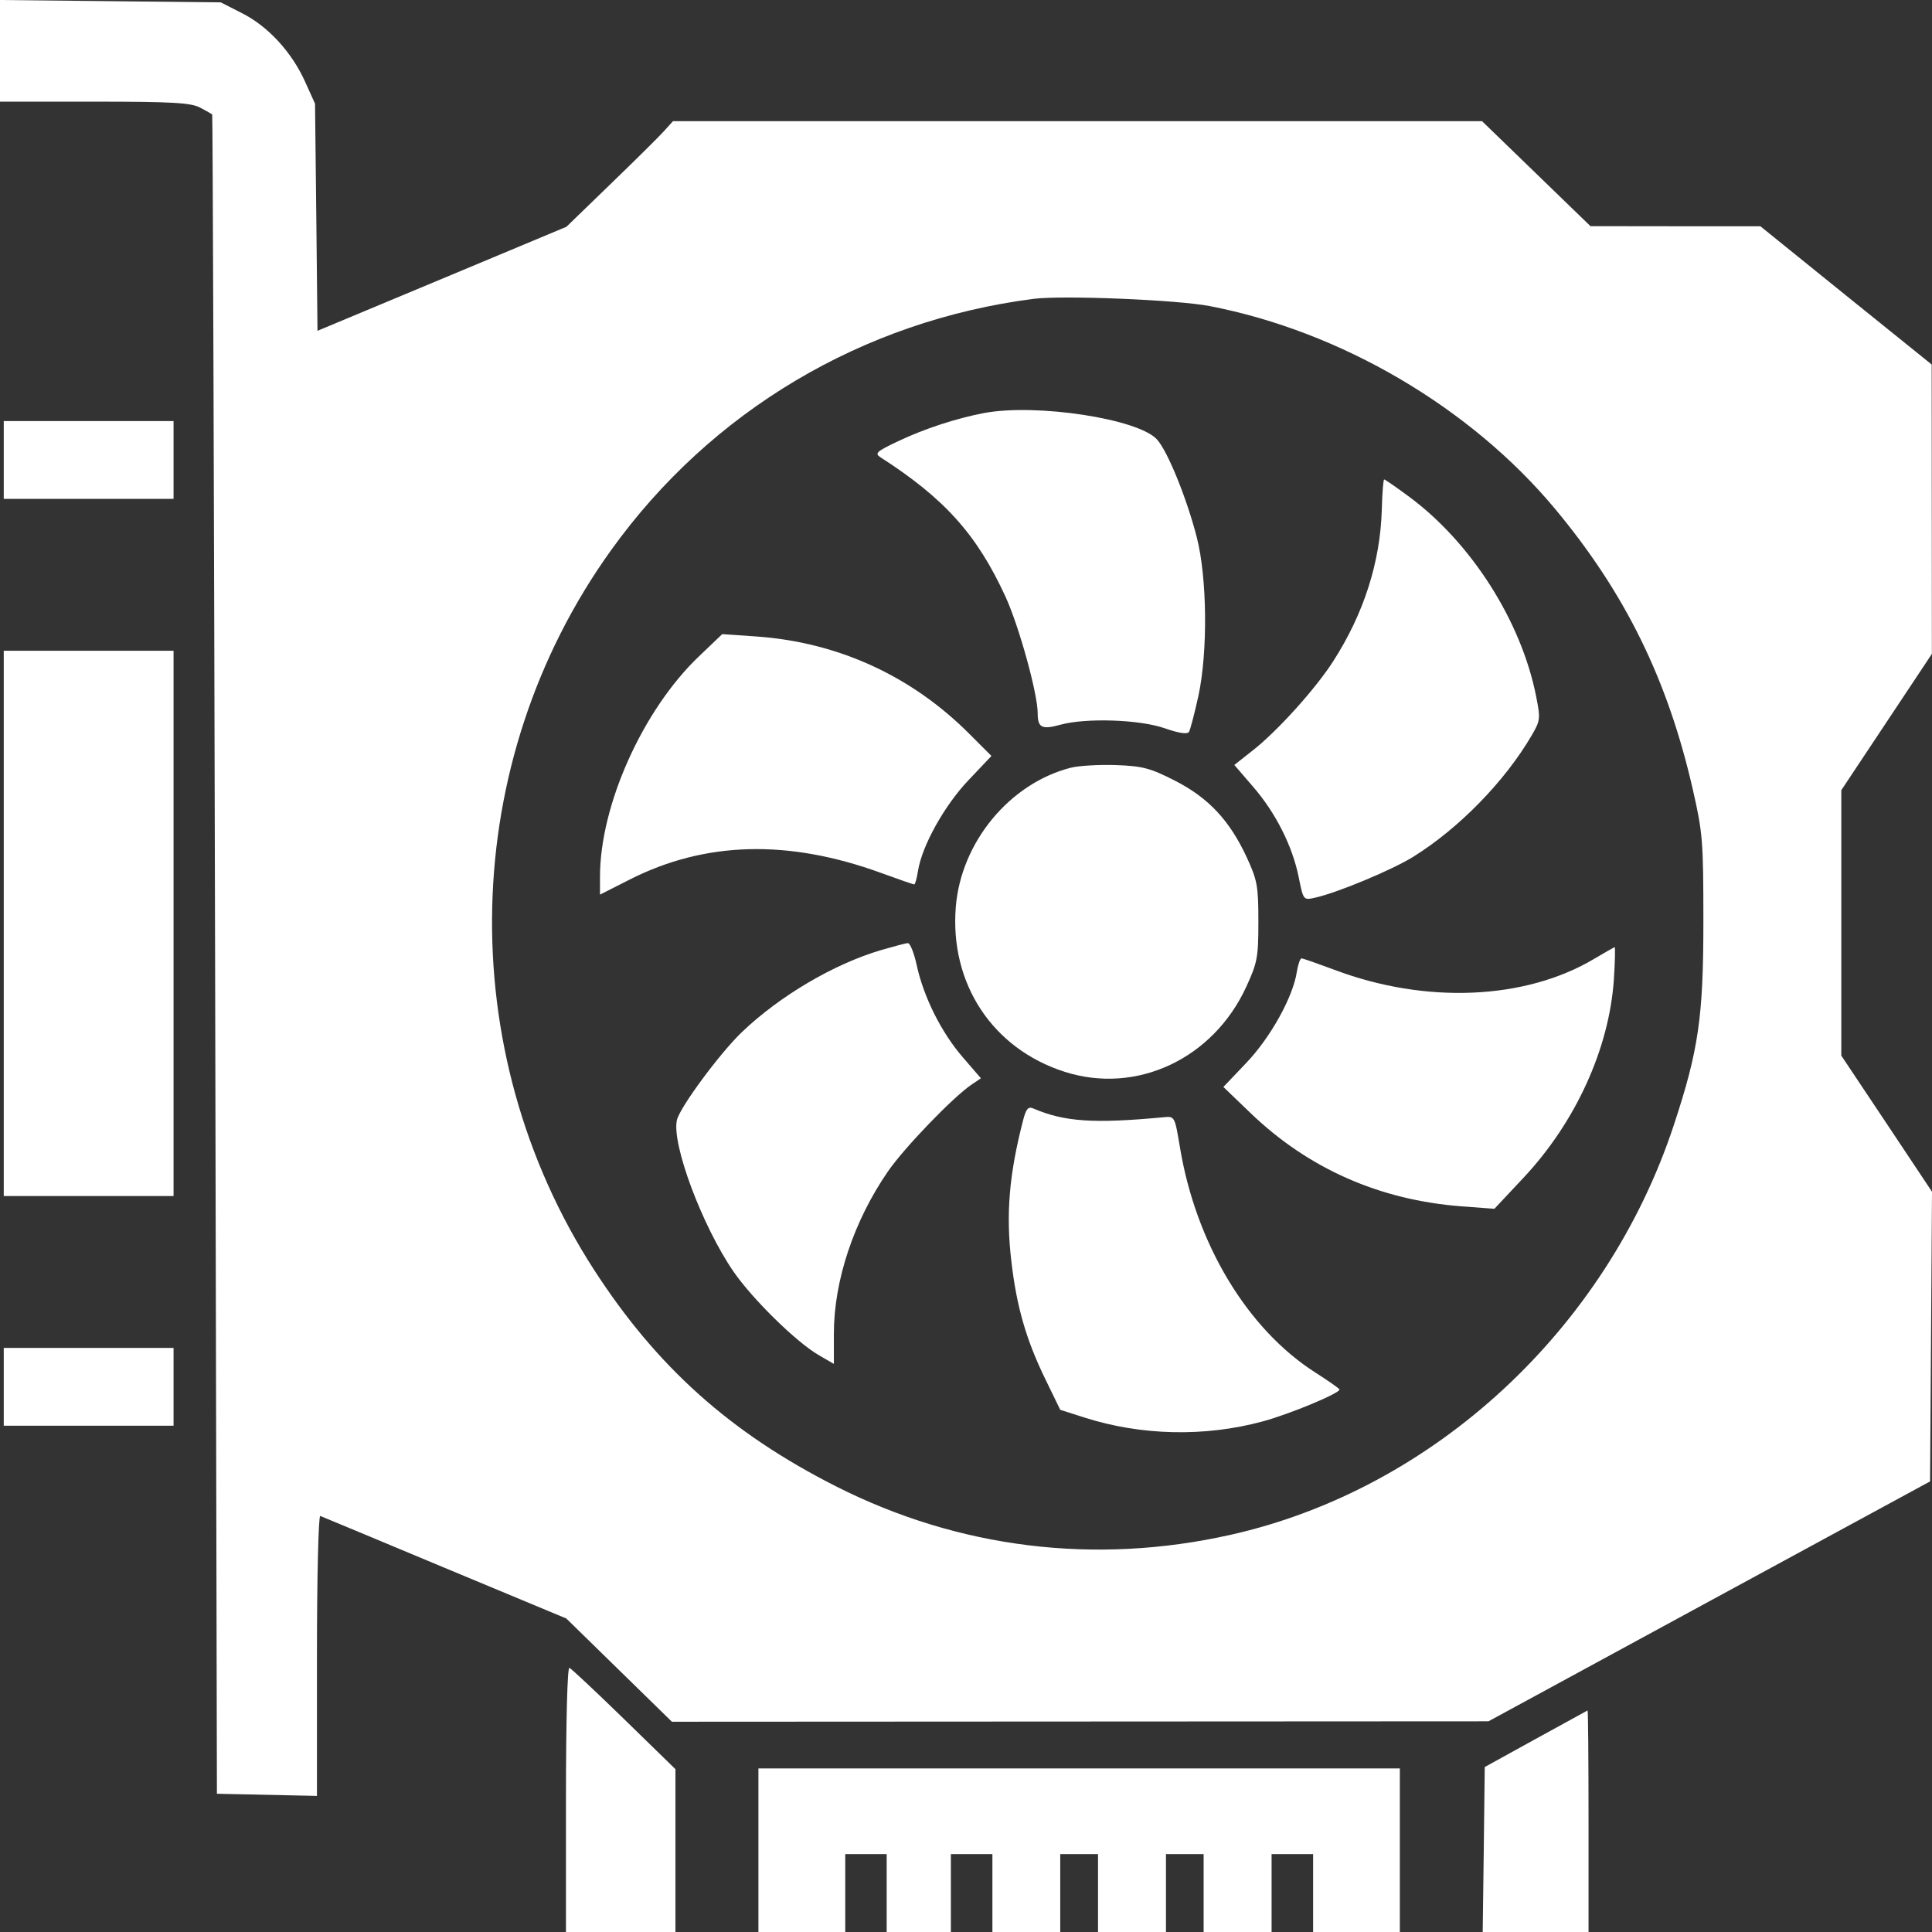<svg width="18" height="18" viewBox="0 0 18 18" fill="none" xmlns="http://www.w3.org/2000/svg">
<rect x="0" y="0" width="18" height="18" fill="#333333" stroke="none"/>
<path fill-rule="evenodd" clip-rule="evenodd" d="M0 0.474V0.947H0.881C1.601 0.947 1.78 0.957 1.865 1.003C1.922 1.033 1.973 1.062 1.977 1.066C1.982 1.071 1.994 4.593 2.004 8.893L2.021 16.712L2.487 16.722L2.953 16.732V15.422C2.953 14.69 2.967 14.117 2.984 14.124C3.001 14.13 3.523 14.348 4.145 14.608L5.276 15.079L5.768 15.56L6.26 16.041L10.064 16.039L13.868 16.037L15.925 14.919L17.982 13.802L17.991 12.453L18 11.103L17.578 10.469L17.155 9.835V8.599V7.362L17.577 6.727L17.999 6.092L17.998 4.744L17.997 3.396L17.198 2.752L16.401 2.108L15.609 2.108L14.818 2.107L14.313 1.618L13.808 1.129H10.039H6.27L6.185 1.223C6.138 1.275 5.914 1.497 5.688 1.715L5.277 2.113L4.117 2.598L2.958 3.082L2.947 2.024L2.935 0.966L2.842 0.76C2.717 0.484 2.497 0.245 2.255 0.123L2.057 0.022L1.028 0.011L0 0V0.474ZM11.267 2.851C12.493 3.087 13.7 3.795 14.489 4.742C15.142 5.526 15.538 6.333 15.771 7.353C15.864 7.76 15.87 7.835 15.87 8.585C15.87 9.476 15.825 9.784 15.595 10.481C14.967 12.387 13.356 13.876 11.463 14.3C10.2 14.583 8.93 14.426 7.787 13.847C6.806 13.35 6.12 12.736 5.535 11.831C4.211 9.782 4.275 7.1 5.694 5.125C6.625 3.828 8.039 2.988 9.632 2.784C9.906 2.75 10.962 2.793 11.267 2.851ZM9.169 3.848C8.907 3.898 8.614 3.994 8.367 4.111C8.165 4.207 8.146 4.224 8.204 4.261C8.801 4.645 9.101 4.979 9.368 5.559C9.494 5.834 9.668 6.462 9.668 6.646C9.668 6.78 9.707 6.8 9.88 6.752C10.116 6.687 10.617 6.703 10.851 6.785C10.986 6.832 11.063 6.843 11.078 6.818C11.09 6.797 11.129 6.648 11.165 6.485C11.254 6.073 11.247 5.383 11.15 5.005C11.056 4.64 10.879 4.205 10.78 4.095C10.607 3.902 9.657 3.757 9.169 3.848ZM0.035 4.285V4.648H0.826H1.617V4.285V3.923H0.826H0.035V4.285ZM12.874 4.747C12.86 5.237 12.706 5.718 12.421 6.161C12.257 6.417 11.902 6.811 11.671 6.992L11.5 7.127L11.675 7.33C11.886 7.574 12.042 7.884 12.1 8.174C12.143 8.386 12.143 8.388 12.25 8.364C12.454 8.32 12.968 8.106 13.166 7.983C13.594 7.717 14.023 7.277 14.273 6.847C14.351 6.713 14.353 6.694 14.311 6.484C14.172 5.785 13.706 5.054 13.126 4.626C13.007 4.538 12.904 4.467 12.896 4.467C12.888 4.467 12.878 4.593 12.874 4.747ZM6.51 6.117C5.988 6.616 5.59 7.503 5.59 8.167V8.335L5.862 8.197C6.567 7.838 7.341 7.817 8.209 8.133C8.37 8.192 8.509 8.24 8.518 8.24C8.526 8.24 8.542 8.183 8.553 8.113C8.59 7.88 8.798 7.506 9.022 7.27L9.237 7.043L9.035 6.841C8.495 6.298 7.808 5.983 7.047 5.93L6.729 5.908L6.51 6.117ZM0.035 8.603V11.143H0.826H1.617V8.603V6.063H0.826H0.035V8.603ZM9.975 7.153C9.405 7.3 8.954 7.847 8.905 8.449C8.847 9.164 9.247 9.77 9.917 9.985C10.587 10.201 11.303 9.866 11.612 9.192C11.715 8.968 11.724 8.918 11.724 8.585C11.724 8.254 11.714 8.201 11.615 7.986C11.455 7.642 11.258 7.432 10.946 7.273C10.717 7.156 10.645 7.137 10.395 7.128C10.236 7.123 10.048 7.134 9.975 7.153ZM8.208 8.852C7.768 8.982 7.264 9.279 6.911 9.617C6.709 9.81 6.336 10.314 6.307 10.434C6.254 10.653 6.543 11.426 6.836 11.85C7.015 12.108 7.42 12.505 7.629 12.626L7.769 12.707V12.426C7.769 11.931 7.955 11.374 8.274 10.912C8.427 10.691 8.877 10.224 9.049 10.107L9.139 10.046L8.969 9.849C8.77 9.619 8.605 9.288 8.541 8.993C8.516 8.878 8.479 8.785 8.458 8.787C8.437 8.788 8.325 8.818 8.208 8.852ZM14.853 8.933C14.21 9.316 13.283 9.356 12.434 9.036C12.278 8.978 12.139 8.929 12.126 8.929C12.113 8.929 12.093 8.987 12.082 9.056C12.046 9.29 11.838 9.664 11.614 9.9L11.398 10.127L11.653 10.372C12.191 10.888 12.852 11.18 13.614 11.239L13.923 11.262L14.194 10.973C14.679 10.456 14.992 9.771 15.036 9.127C15.047 8.959 15.05 8.822 15.043 8.824C15.035 8.827 14.95 8.876 14.853 8.933ZM9.531 10.441C9.402 10.942 9.371 11.309 9.422 11.746C9.471 12.174 9.561 12.485 9.742 12.855L9.878 13.135L10.104 13.207C10.633 13.376 11.226 13.389 11.764 13.243C12.01 13.177 12.48 12.982 12.48 12.946C12.48 12.938 12.381 12.868 12.26 12.791C11.622 12.386 11.142 11.588 10.993 10.688C10.945 10.4 10.944 10.399 10.842 10.409C10.189 10.47 9.918 10.452 9.626 10.327C9.579 10.307 9.559 10.331 9.531 10.441ZM0.035 12.921V13.283H0.826H1.617V12.921V12.558H0.826H0.035V12.921ZM5.273 16.763V18H5.783H6.293V17.241V16.483L5.815 16.017C5.552 15.761 5.323 15.546 5.305 15.539C5.286 15.532 5.273 16.037 5.273 16.763ZM14.308 16.201L13.833 16.463L13.824 17.231L13.814 18H14.307H14.8V16.966C14.8 16.397 14.796 15.934 14.791 15.936C14.787 15.938 14.569 16.058 14.308 16.201ZM7.066 17.238V18H7.47H7.875V17.637V17.274H8.068H8.261V17.637V18H8.56H8.859V17.637V17.274H9.052H9.246V17.637V18H9.562H9.878V17.637V17.274H10.054H10.23V17.637V18H10.546H10.863V17.637V17.274H11.039H11.214V17.637V18H11.531H11.847V17.637V17.274H12.04H12.234V17.637V18H12.638H13.042V17.238V16.476H10.054H7.066V17.238Z" fill="white"/>
</svg>

